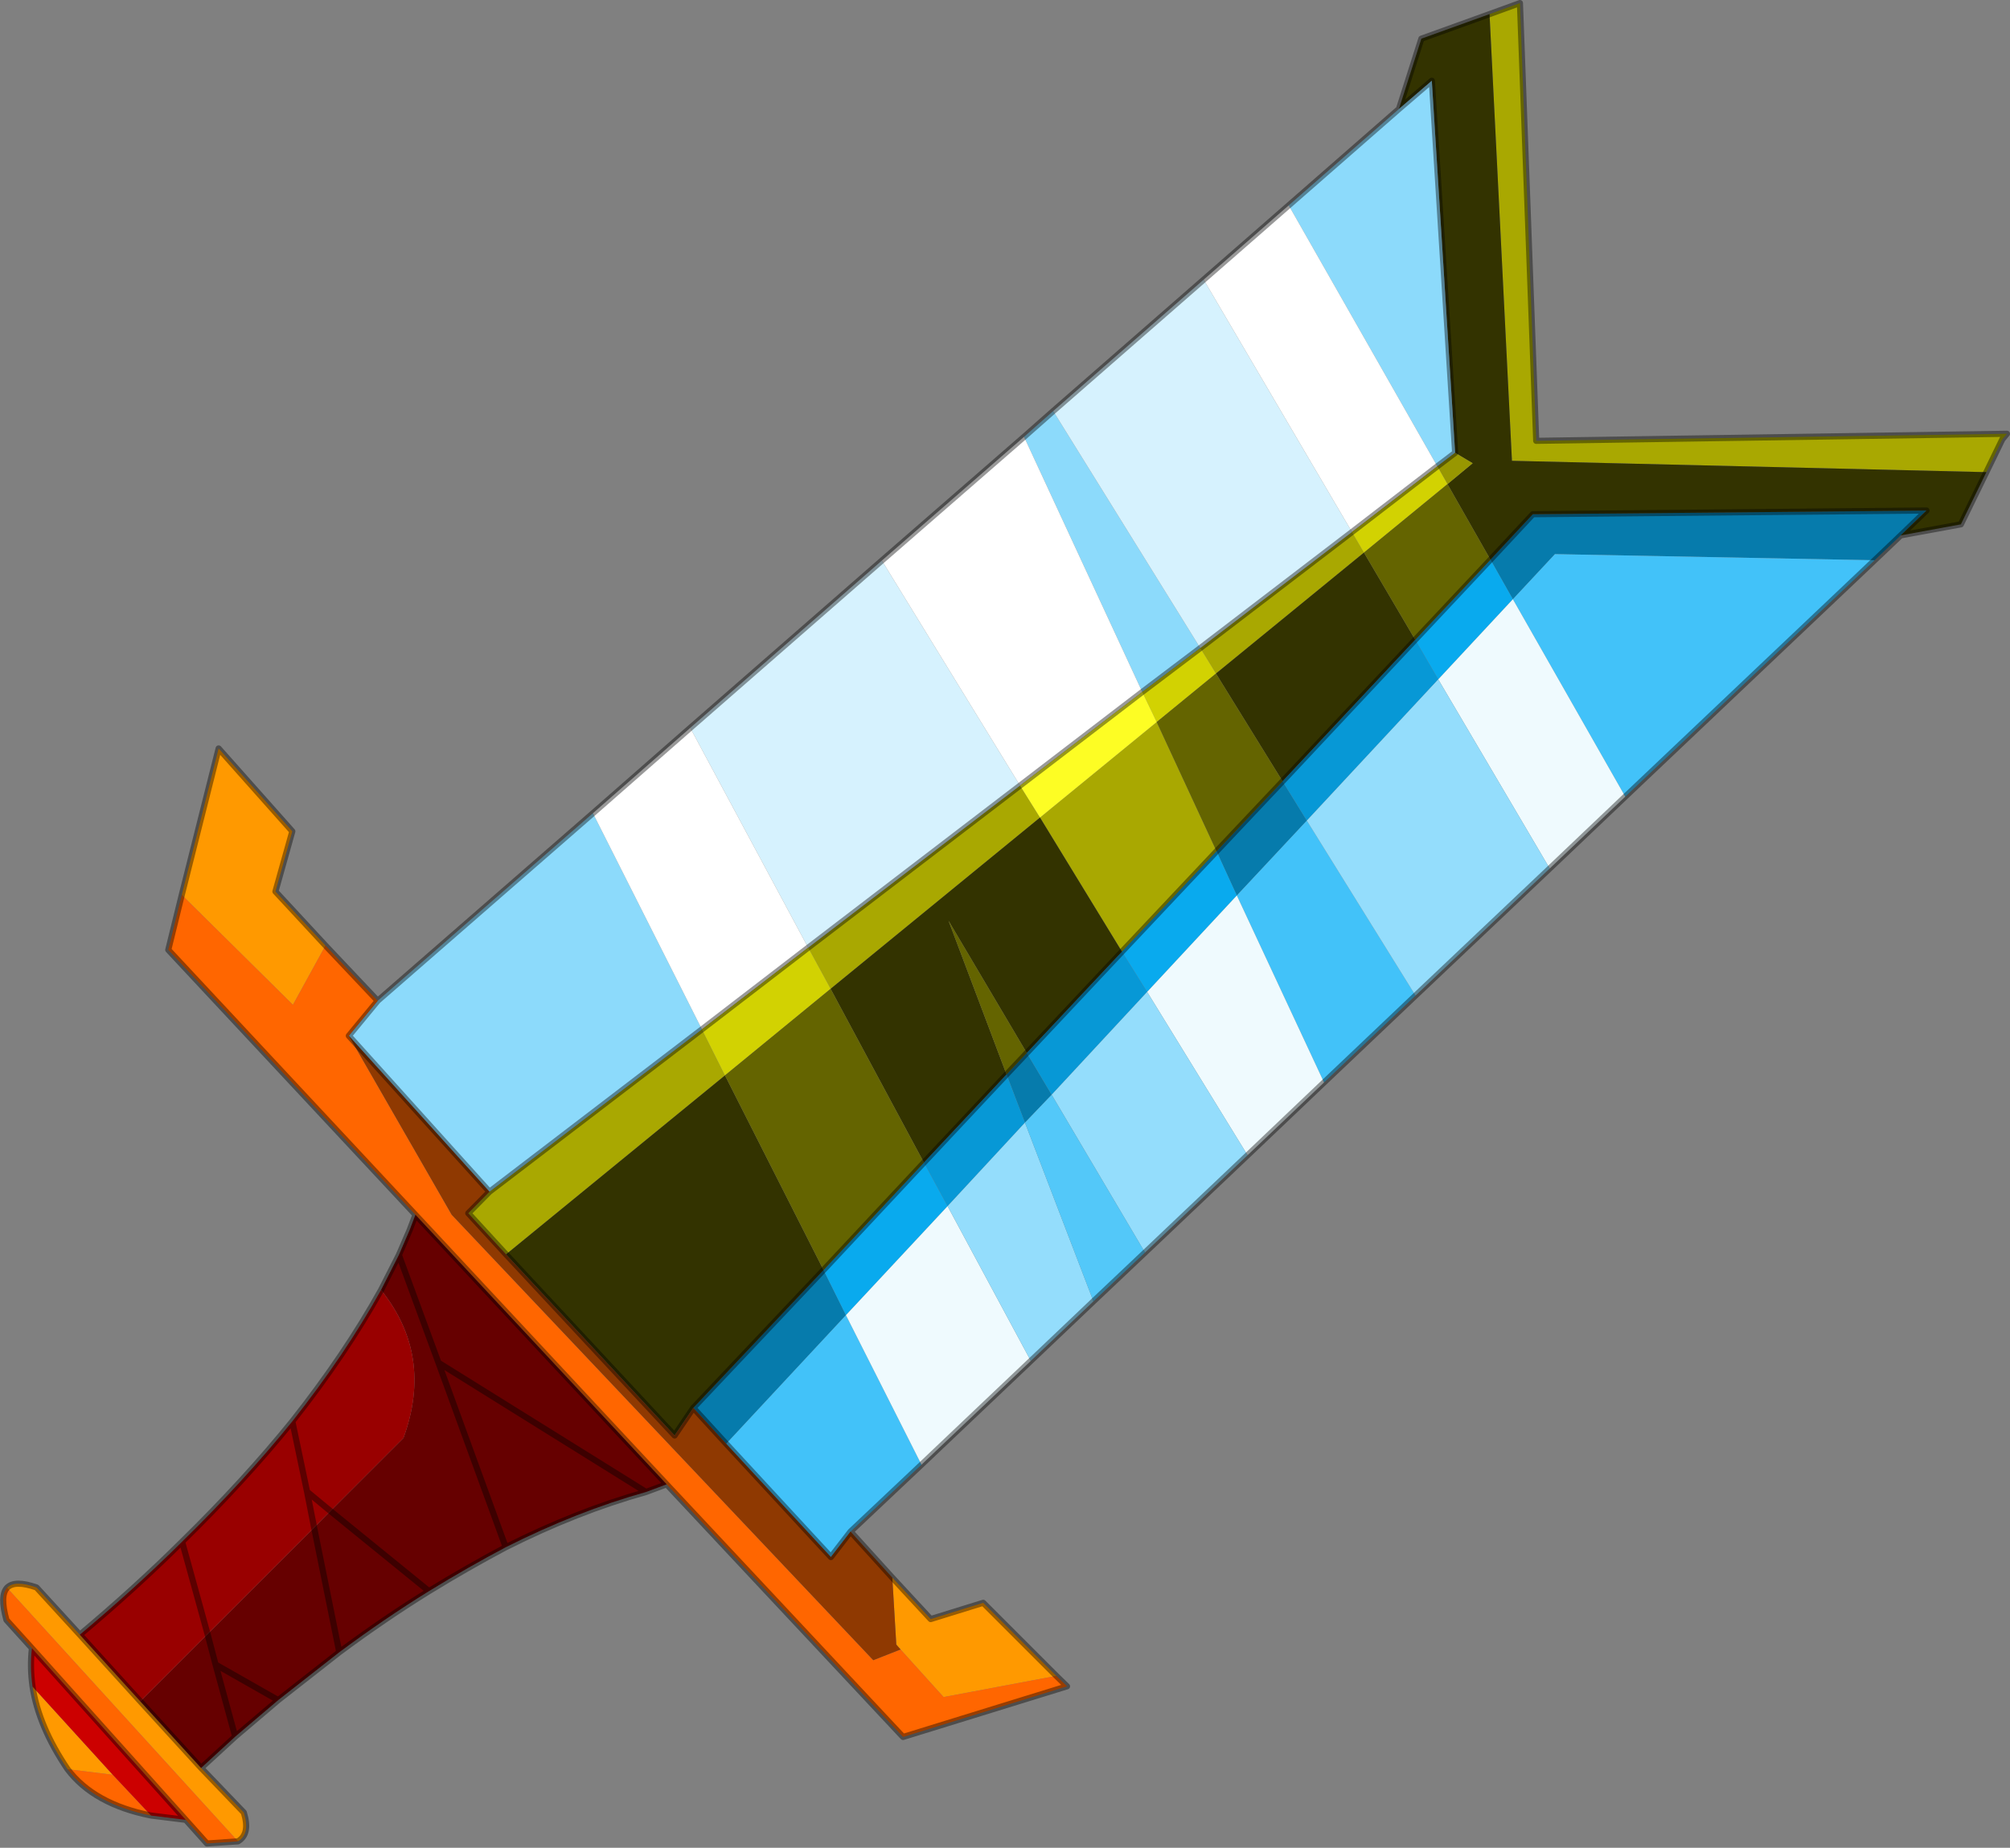 <?xml version="1.0" encoding="UTF-8" standalone="no"?>
<svg xmlns:xlink="http://www.w3.org/1999/xlink" height="300.95px" width="327.3px" xmlns="http://www.w3.org/2000/svg">
  <rect width="100%" height="100%" fill="#808080" stroke="none"/>
  <g transform="matrix(1.0, 0.0, 0.0, 1.0, 0.5, 0.5)">
    <path d="M242.05 1.8 L247.0 0.0 249.65 71.3 326.3 70.15 325.55 71.05 322.95 76.4 245.7 74.55 242.05 1.8 M197.5 109.2 L194.95 105.05 219.65 86.15 221.6 89.5 197.5 109.2 M165.6 127.45 L168.85 132.65 187.85 117.1 197.6 138.15 182.2 154.5 168.85 132.65 134.75 160.55 131.1 153.85 165.6 127.45 M81.9 203.8 L75.75 197.1 79.2 193.6 113.8 167.15 117.55 174.65 81.9 203.8" fill="#a9a801" fill-rule="evenodd" stroke="none"/>
    <path d="M309.0 86.7 L304.75 90.75 252.7 89.75 245.85 97.1 242.2 90.65 249.1 83.25 313.2 82.65 309.0 86.7 M208.35 126.75 L212.3 133.15 200.9 145.35 197.6 138.15 208.35 126.75 M166.7 171.0 L170.75 177.8 166.4 182.35 163.4 174.5 166.7 171.0 M133.6 206.35 L137.25 213.7 117.75 234.65 112.4 228.8 133.6 206.35" fill="#067bac" fill-rule="evenodd" stroke="none"/>
    <path d="M322.95 76.4 L318.8 84.9 309.0 86.7 313.2 82.65 249.1 83.25 242.2 90.65 235.2 78.35 239.3 74.95 236.45 73.25 232.65 12.65 227.3 17.25 230.95 5.8 242.05 1.8 245.7 74.55 322.95 76.4 M221.6 89.5 L229.95 103.7 208.35 126.75 197.5 109.2 221.6 89.5 M81.9 203.8 L117.55 174.65 133.6 206.35 112.4 228.8 109.35 233.3 81.9 203.8 M168.85 132.65 L182.2 154.5 166.7 171.0 153.95 149.45 163.4 174.5 149.95 188.85 134.75 160.55 168.85 132.65" fill="#333300" fill-rule="evenodd" stroke="none"/>
    <path d="M304.75 90.75 L264.15 129.25 245.85 97.1 252.7 89.75 304.75 90.75 M230.0 161.65 L215.1 175.8 200.9 145.35 212.3 133.15 230.0 161.65 M149.55 238.05 L138.0 248.95 134.8 253.1 117.75 234.65 137.25 213.7 149.55 238.05" fill="#42c2f9" fill-rule="evenodd" stroke="none"/>
    <path d="M242.2 90.65 L245.85 97.1 233.7 110.15 229.95 103.7 242.2 90.65 M182.2 154.5 L197.6 138.15 200.9 145.35 186.3 161.05 182.2 154.5 M133.6 206.35 L149.95 188.85 153.8 195.95 137.25 213.7 133.6 206.35" fill="#09aaee" fill-rule="evenodd" stroke="none"/>
    <path d="M264.15 129.25 L251.85 140.95 233.7 110.15 245.85 97.1 264.15 129.25 M215.1 175.8 L202.65 187.65 186.3 161.05 200.9 145.35 215.1 175.8 M167.35 221.15 L149.55 238.05 137.25 213.7 153.8 195.95 167.35 221.15" fill="#effafe" fill-rule="evenodd" stroke="none"/>
    <path d="M61.0 162.5 L96.05 131.95 113.8 167.15 79.2 193.6 56.3 168.2 61.0 162.5 M166.25 70.65 L171.0 66.45 194.95 105.05 185.5 112.2 166.25 70.65 M209.35 32.95 L227.3 17.25 232.65 12.65 236.45 73.25 233.55 75.45 209.35 32.95" fill="#8cdafb" fill-rule="evenodd" stroke="none"/>
    <path d="M111.9 118.05 L143.1 90.8 165.6 127.45 131.1 153.85 111.9 118.05 M171.0 66.45 L195.5 45.05 219.65 86.15 194.95 105.05 171.0 66.45" fill="#d6f2fe" fill-rule="evenodd" stroke="none"/>
    <path d="M96.05 131.95 L111.9 118.05 131.1 153.85 113.8 167.15 96.05 131.95 M143.1 90.8 L166.25 70.65 185.5 112.2 165.6 127.45 143.1 90.8 M195.5 45.05 L209.35 32.95 233.55 75.45 219.65 86.15 195.5 45.05" fill="#ffffff" fill-rule="evenodd" stroke="none"/>
    <path d="M236.45 73.25 L239.3 74.95 235.2 78.35 233.55 75.45 236.45 73.25" fill="#989701" fill-rule="evenodd" stroke="none"/>
    <path d="M233.55 75.45 L235.2 78.35 221.6 89.5 219.65 86.15 233.55 75.45 M185.5 112.2 L194.95 105.05 197.5 109.2 187.85 117.1 185.5 112.2 M117.55 174.65 L113.8 167.15 131.1 153.85 134.75 160.55 117.55 174.65" fill="#d2d202" fill-rule="evenodd" stroke="none"/>
    <path d="M235.2 78.35 L242.2 90.65 229.95 103.7 221.6 89.5 235.2 78.35 M187.85 117.1 L197.5 109.2 208.35 126.75 197.6 138.15 187.85 117.1 M166.7 171.0 L163.4 174.5 153.95 149.45 166.7 171.0 M149.95 188.85 L133.6 206.35 117.55 174.65 134.75 160.55 149.95 188.85" fill="#646400" fill-rule="evenodd" stroke="none"/>
    <path d="M185.5 112.2 L187.85 117.1 168.85 132.65 165.6 127.45 185.5 112.2" fill="#fdfd24" fill-rule="evenodd" stroke="none"/>
    <path d="M229.95 103.7 L233.7 110.15 212.3 133.15 208.35 126.75 229.95 103.7 M182.2 154.5 L186.3 161.05 170.75 177.8 166.7 171.0 182.2 154.5 M163.4 174.5 L166.4 182.35 153.8 195.95 149.95 188.85 163.4 174.5" fill="#0798d6" fill-rule="evenodd" stroke="none"/>
    <path d="M144.8 256.45 L151.05 263.2 159.6 260.55 171.5 272.45 153.15 275.9 146.15 268.15 145.45 267.35 144.8 256.45 M32.25 287.45 L39.2 294.7 Q40.3 298.2 38.25 299.4 L0.65 258.1 Q1.9 256.8 5.45 258.05 L12.5 265.75 22.35 276.6 32.25 287.45 M10.5 287.65 Q5.8 280.7 4.8 274.2 L17.85 288.55 10.5 287.65 M29.1 145.25 L35.1 121.4 47.1 134.9 44.35 144.7 52.5 153.5 47.2 163.15 29.1 145.25" fill="#ff9900" fill-rule="evenodd" stroke="none"/>
    <path d="M171.5 272.45 L173.25 274.15 146.55 282.4 108.05 241.25 67.15 197.35 26.9 154.2 29.1 145.25 47.2 163.15 52.5 153.5 61.0 162.5 56.3 168.2 73.05 197.35 141.7 269.9 146.15 268.15 153.15 275.9 171.5 272.45 M38.25 299.4 L33.2 299.75 29.75 295.9 4.7 267.95 0.55 263.35 Q-0.55 259.4 0.65 258.1 L38.25 299.4 M24.1 295.2 Q14.8 293.35 10.5 287.65 L17.85 288.55 24.1 295.2" fill="#ff6600" fill-rule="evenodd" stroke="none"/>
    <path d="M138.0 248.95 L144.8 256.45 145.45 267.35 146.15 268.15 141.7 269.9 73.05 197.35 56.3 168.2 79.2 193.6 75.75 197.1 81.9 203.8 109.35 233.3 112.4 228.8 117.75 234.65 134.8 253.1 138.0 248.95" fill="#8f3901" fill-rule="evenodd" stroke="none"/>
    <path d="M108.05 241.25 L104.7 242.5 Q93.45 245.65 81.85 251.5 75.7 254.75 69.35 258.65 62.15 263.1 54.75 268.6 L44.8 276.4 37.8 282.35 32.25 287.45 22.35 276.6 33.3 265.65 50.65 248.3 53.3 245.6 69.35 258.65 53.3 245.6 65.2 233.7 Q70.1 220.25 61.55 209.6 L64.45 203.9 66.2 199.85 67.15 197.35 108.05 241.25 M64.45 203.9 L70.9 221.45 81.85 251.5 70.9 221.45 64.45 203.9 M54.75 268.6 L50.65 248.3 54.75 268.6 M44.8 276.4 L34.6 270.6 33.3 265.65 34.6 270.6 44.8 276.4 M37.8 282.35 L34.6 270.6 37.8 282.35 M104.7 242.5 L70.9 221.45 104.7 242.5" fill="#660000" fill-rule="evenodd" stroke="none"/>
    <path d="M12.5 265.75 Q21.55 258.15 29.15 250.6 39.3 240.65 47.1 231.0 55.75 220.05 61.55 209.6 70.1 220.25 65.2 233.7 L53.3 245.6 49.5 242.45 47.1 231.0 49.5 242.45 53.3 245.6 50.65 248.3 49.5 242.45 50.65 248.3 33.3 265.65 22.35 276.6 12.5 265.75 M33.3 265.65 L29.15 250.6 33.3 265.65" fill="#990000" fill-rule="evenodd" stroke="none"/>
    <path d="M29.75 295.9 L24.1 295.2 17.85 288.55 4.8 274.2 Q4.35 271.0 4.7 267.95 L29.75 295.9" fill="#cc0000" fill-rule="evenodd" stroke="none"/>
    <path d="M251.85 140.95 L230.0 161.65 212.3 133.15 233.7 110.15 251.85 140.95 M202.65 187.65 L185.95 203.5 170.75 177.8 186.3 161.05 202.65 187.65 M177.55 211.45 L167.35 221.15 153.8 195.95 166.4 182.35 177.55 211.45" fill="#94ddfc" fill-rule="evenodd" stroke="none"/>
    <path d="M185.95 203.5 L177.55 211.45 166.4 182.35 170.75 177.8 185.95 203.5" fill="#53c8f9" fill-rule="evenodd" stroke="none"/>
    <path d="M242.05 1.8 L247.0 0.0 249.65 71.3 326.3 70.15 325.55 71.05 322.95 76.4 318.8 84.9 309.0 86.7 304.75 90.75 264.15 129.25 251.85 140.95 230.0 161.65 215.1 175.8 202.65 187.65 185.95 203.5 177.55 211.45 167.35 221.15 149.55 238.05 138.0 248.95 144.8 256.45 151.05 263.2 159.6 260.55 171.5 272.45 173.25 274.15 146.55 282.4 108.05 241.25 104.7 242.5 Q93.45 245.65 81.85 251.5 75.7 254.75 69.35 258.65 62.15 263.1 54.75 268.6 L44.8 276.4 37.8 282.35 32.25 287.45 39.2 294.7 Q40.3 298.2 38.25 299.4 L33.2 299.75 29.75 295.9 24.1 295.2 Q14.8 293.35 10.5 287.65 5.8 280.7 4.8 274.2 4.35 271.0 4.7 267.95 L0.55 263.35 Q-0.55 259.4 0.65 258.1 1.9 256.8 5.45 258.05 L12.5 265.75 Q21.55 258.15 29.15 250.6 39.3 240.65 47.1 231.0 55.75 220.05 61.55 209.6 L64.45 203.9 66.2 199.85 67.15 197.35 26.9 154.2 29.1 145.25 35.1 121.4 47.1 134.9 44.35 144.7 52.5 153.5 61.0 162.5 96.05 131.95 111.9 118.05 143.1 90.8 166.25 70.65 171.0 66.45 195.5 45.05 209.35 32.95 227.3 17.25 230.95 5.8 242.05 1.8 M309.0 86.7 L313.2 82.65 249.1 83.25 242.2 90.65 229.95 103.7 208.35 126.75 197.6 138.15 182.2 154.5 166.7 171.0 163.4 174.5 149.95 188.85 133.6 206.35 112.4 228.8 117.75 234.65 134.8 253.1 138.0 248.95 M227.3 17.25 L232.65 12.65 236.45 73.25 233.55 75.45 219.65 86.15 194.95 105.05 185.5 112.2 165.6 127.45 131.1 153.85 113.8 167.15 79.2 193.6 56.3 168.2 61.0 162.5 M79.2 193.6 L75.75 197.1 81.9 203.8 109.35 233.3 112.4 228.8 M81.85 251.5 L70.9 221.45 64.45 203.9 M53.3 245.6 L69.35 258.65 M47.1 231.0 L49.5 242.45 53.3 245.6 M50.65 248.3 L54.75 268.6 M50.65 248.3 L49.5 242.45 M29.15 250.6 L33.3 265.65 34.6 270.6 44.8 276.4 M22.35 276.6 L32.25 287.45 M34.6 270.6 L37.8 282.35 M29.75 295.9 L4.7 267.95 M12.5 265.75 L22.35 276.6 M70.9 221.45 L104.7 242.5 M67.15 197.35 L108.05 241.25" fill="none" stroke="#000000" stroke-linecap="round" stroke-linejoin="round" stroke-opacity="0.4" stroke-width="1.0"/>
  </g>
</svg>
